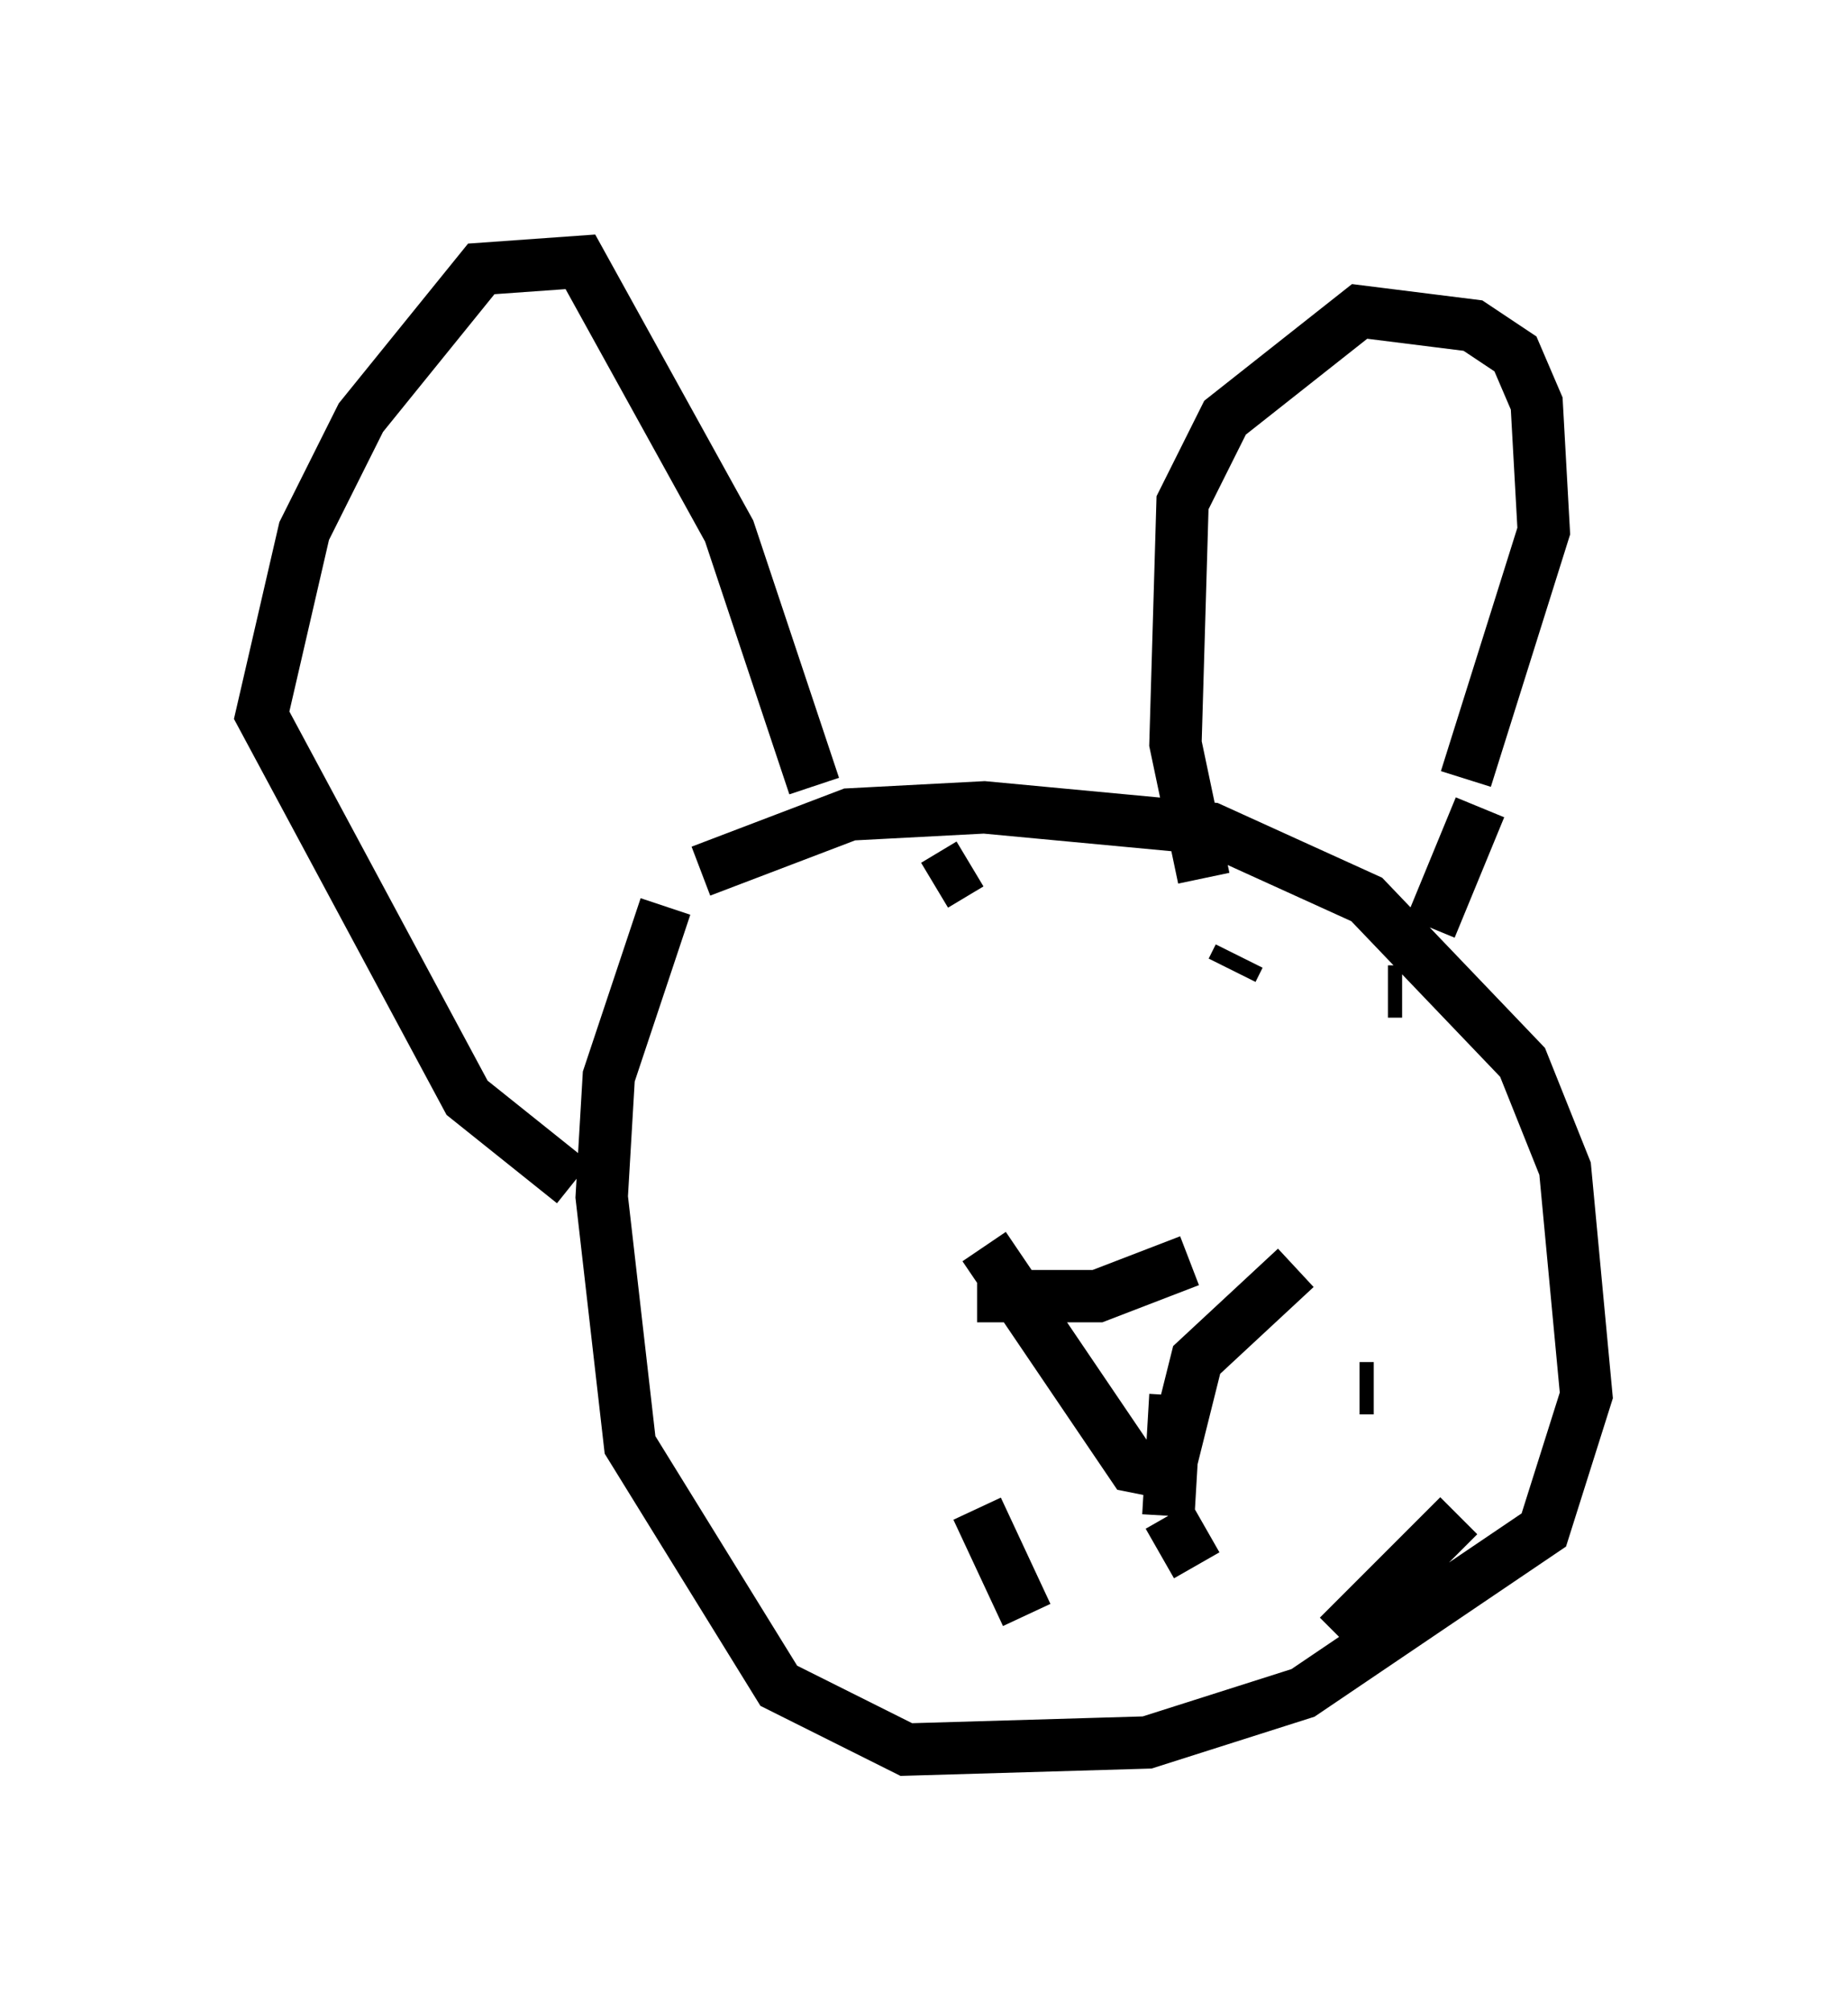 <?xml version="1.0" encoding="utf-8" ?>
<svg baseProfile="full" height="38.416" version="1.1" width="35.304" xmlns="http://www.w3.org/2000/svg" xmlns:ev="http://www.w3.org/2001/xml-events" xmlns:xlink="http://www.w3.org/1999/xlink"><defs /><rect fill="white" height="38.416" width="35.304" x="0" y="0" /><path d="M15.555, 14.337 m-2.842, 2.977 l-1.083, 3.248 -0.135, 2.3 l0.541, 4.736 2.842, 4.601 l2.436, 1.218 4.601, -0.135 l2.977, -0.947 4.601, -3.112 l0.812, -2.571 -0.406, -4.33 l-0.812, -2.03 -2.977, -3.112 l-2.977, -1.353 -4.33, -0.406 l-2.571, 0.135 -2.842, 1.083 m9.607, 0.135 l-0.541, -2.571 0.135, -4.601 l0.812, -1.624 2.571, -2.03 l2.165, 0.271 0.812, 0.541 l0.406, 0.947 0.135, 2.436 l-1.488, 4.736 m-1.218, 4.059 l-0.271, 0.0 m-10.961, -3.924 l-1.624, -4.871 -2.842, -5.142 l-1.894, 0.135 -2.3, 2.842 l-1.083, 2.165 -0.812, 3.518 l3.924, 7.307 2.03, 1.624 m17.321, -7.172 l-0.947, 2.3 m-1.083, 8.796 l-0.271, 0.0 m-7.307, -1.759 l2.3, 0.0 1.759, -0.677 m2.03, -0.541 l0.0, 0.0 m0.0, 0.677 l-1.894, 1.759 -0.541, 2.165 l-0.677, -0.135 -2.842, -4.195 m3.654, 2.842 l-0.135, 2.3 m-2.706, 1.894 l-0.947, -2.03 m3.654, 0.135 l0.541, 0.947 m2.706, 1.353 l2.3, -2.3 m-9.337, -12.449 l-0.677, 0.406 m5.819, 1.353 l-0.135, 0.271 " fill="none" stroke="black" stroke-width="1" /></svg>